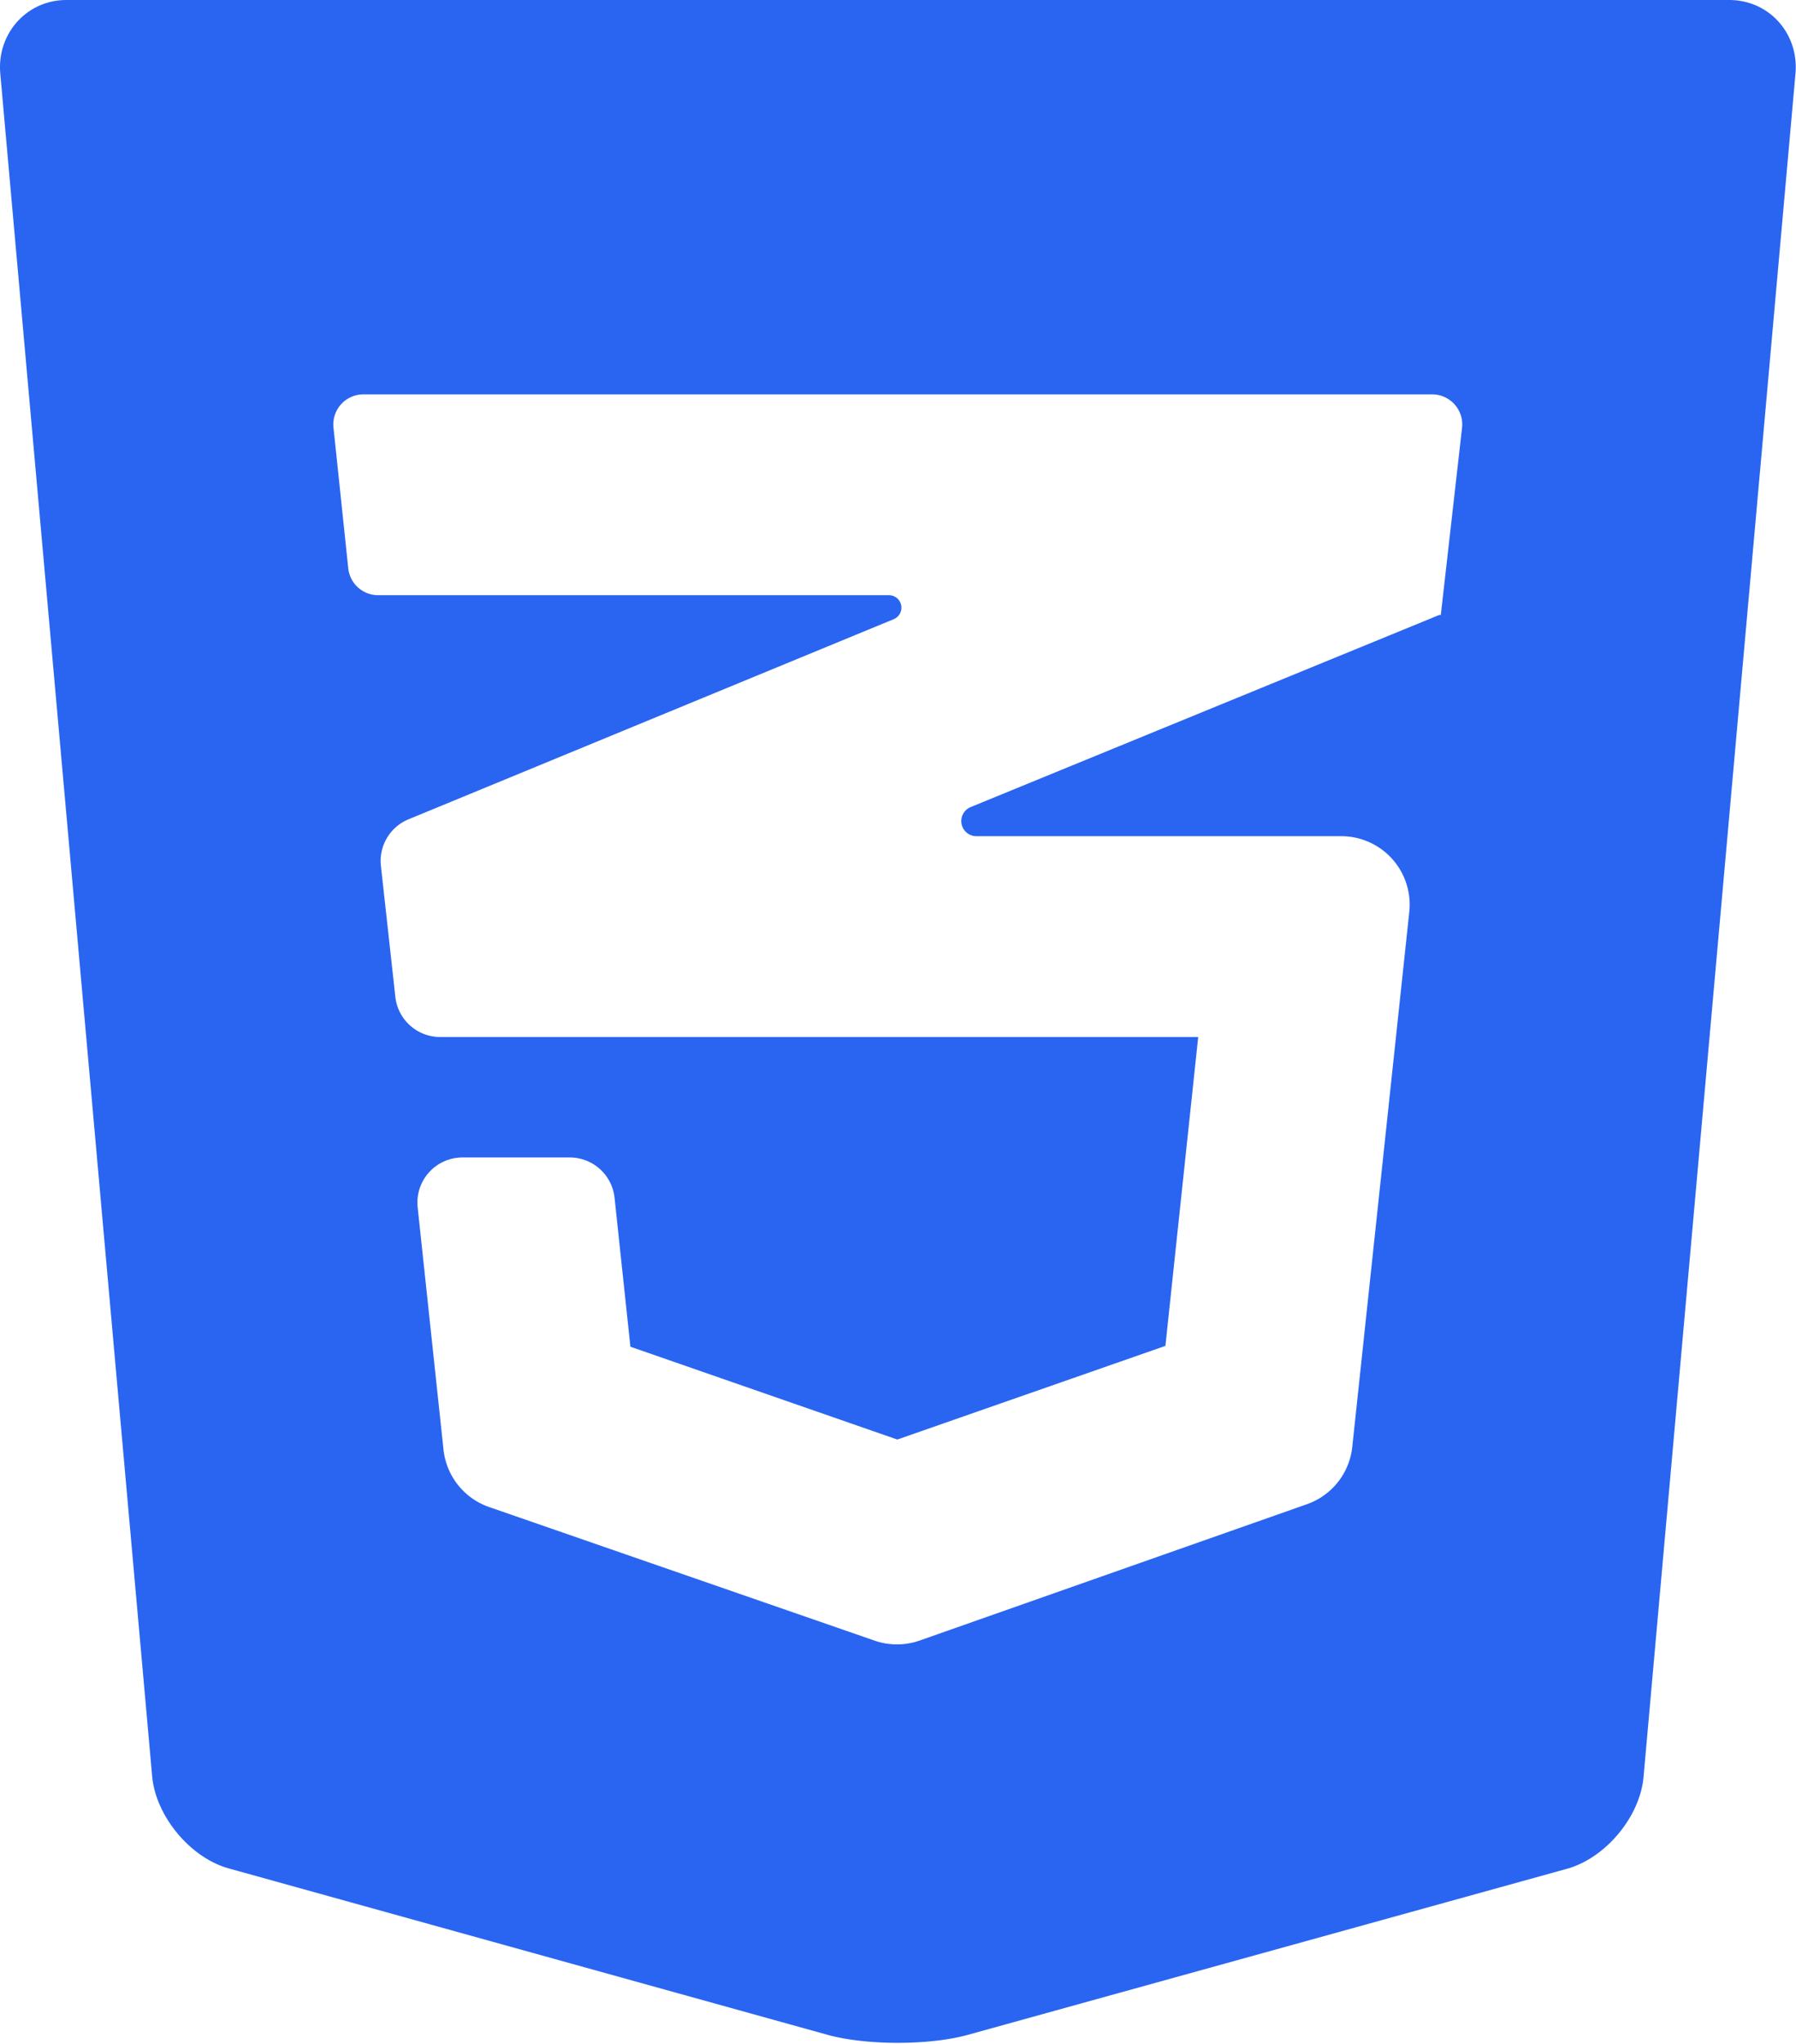 <svg xmlns="http://www.w3.org/2000/svg" width="414" height="471" stroke="#000" stroke-linecap="round" stroke-linejoin="round" fill="#fff" fill-rule="evenodd"><path d="M398.604 0h-383.28C6.143 0-.745 7.769.065 16.949l35.008 392.305c.811 9.173 8.745 18.774 17.644 21.253l138.006 38.335c8.887 2.463 23.413 2.479 32.313.032l138.177-38.281c8.901-2.472 16.835-11.986 17.645-21.175l35.023-392.469c.81-9.18-6.049-16.949-15.277-16.949zm-66.471 141.611c-.006.06-.053.107-.112.117s-.118-.021-.144-.077L223.753 185.96a3.487 3.487 0 0 0-2.098 3.897c.322 1.633 1.754 2.811 3.419 2.811h84.103c4.474 0 8.736 1.9 11.728 5.227s4.429 7.768 3.954 12.216l-13.141 123.273c-.645 6.048-4.709 11.186-10.447 13.205l-89.269 31.41a15.761 15.761 0 0 1-10.397.025l-88.852-30.778c-5.773-2-9.871-7.153-10.52-13.228l-5.957-55.828a10.388 10.388 0 0 1 2.604-8.048c1.971-2.192 4.779-3.444 7.727-3.444h24.725c5.313 0 9.769 4.007 10.331 9.289l3.655 34.316 61.521 21.385 61.803-21.58 7.559-71.17h-174.743c-5.297 0-9.746-3.985-10.327-9.25l-3.327-30.164c-.508-4.601 2.088-8.982 6.366-10.745l111.837-46.109c1.269-.523 1.99-1.868 1.724-3.214s-1.446-2.314-2.817-2.314H87.165c-3.545 0-6.518-2.677-6.888-6.201l-3.406-32.421a6.927 6.927 0 0 1 1.741-5.357c1.313-1.458 3.184-2.291 5.146-2.291h246.379a6.928 6.928 0 0 1 5.166 2.313c1.314 1.472 1.938 3.434 1.715 5.394l-4.885 43.032z" stroke="none" fill-rule="nonzero" fill="#2965f1"/></svg>